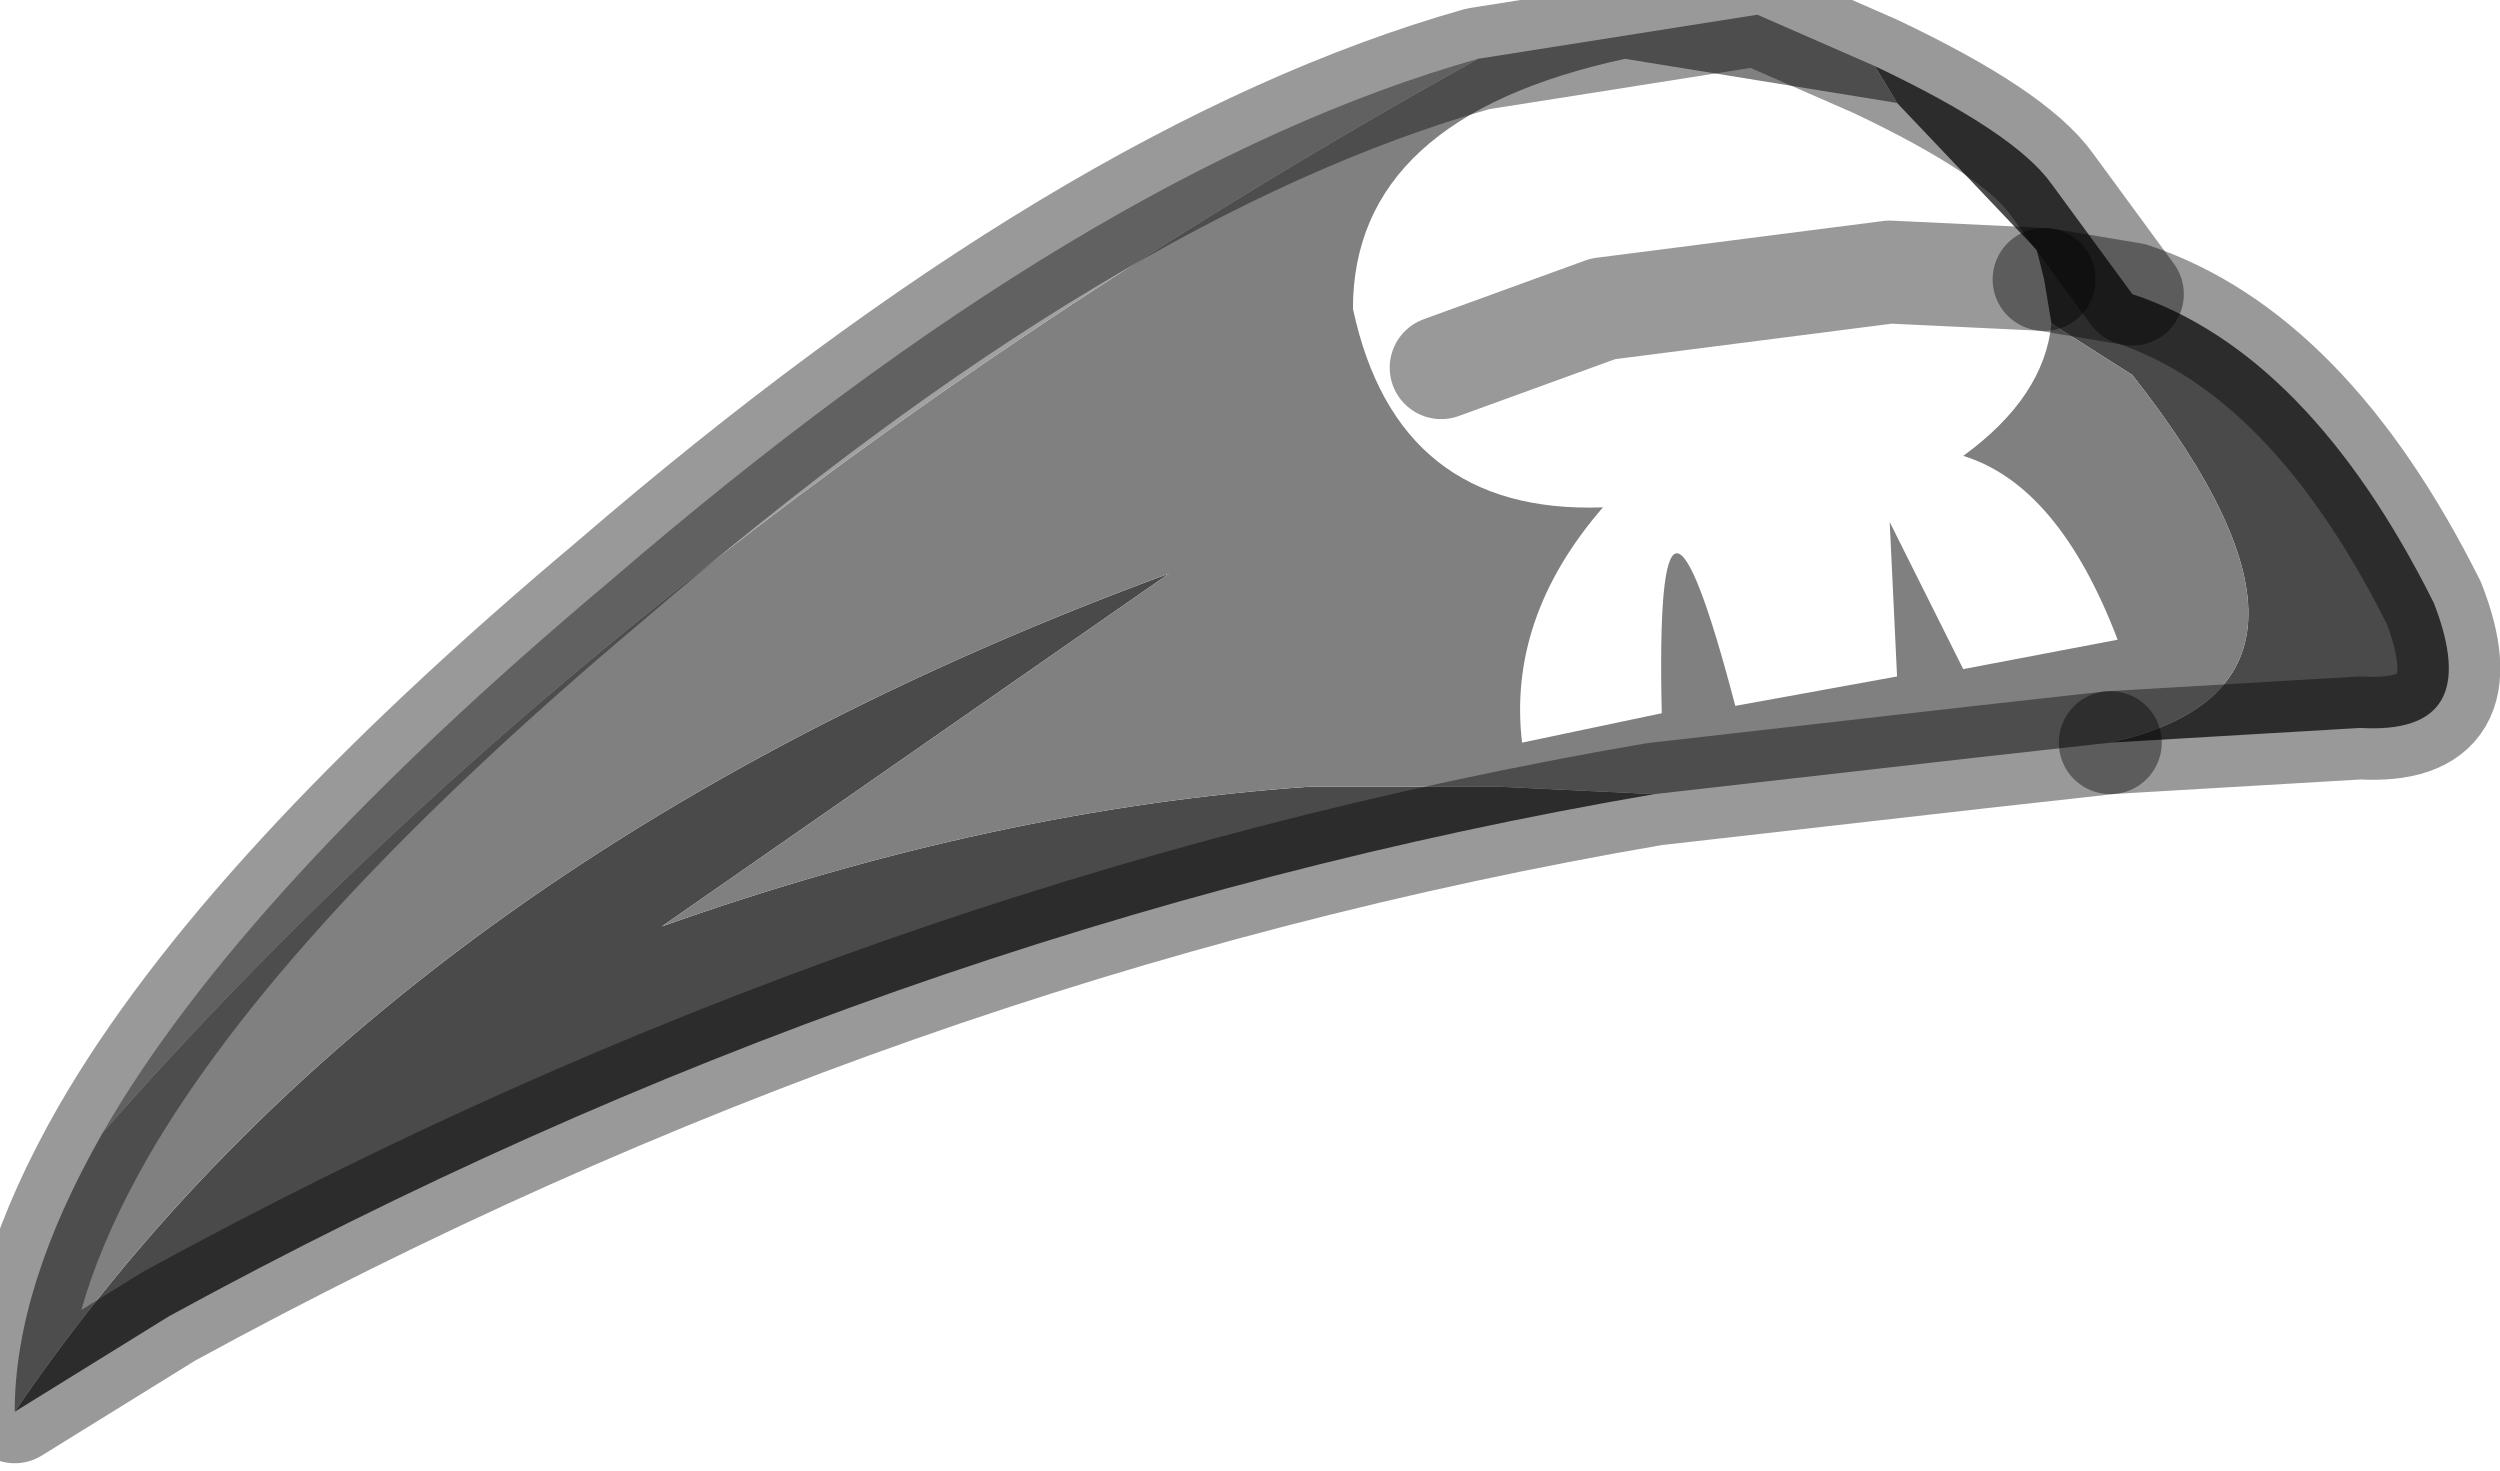 <?xml version="1.0" encoding="utf-8"?>
<svg version="1.1" id="Layer_1"
xmlns="http://www.w3.org/2000/svg"
xmlns:xlink="http://www.w3.org/1999/xlink"
width="17px" height="10px"
xml:space="preserve">
<g id="PathID_514" transform="matrix(1, 0, 0, 1, 0.1, 0.1)">
<path style="fill:#4A4A4A;fill-opacity:1" d="M14.4 2.45L13.85 2.1L13.8 1.8L13.75 1.6L14.4 1.9Q15.6 2.3 16.45 4Q16.8 4.9 15.95 4.85L14.25 4.95Q16.05 4.55 14.4 2.45M13.75 1.6L12.8 0.6L12.65 0.35Q13.6 0.8 13.85 1.15L14.4 1.9L13.8 1.8M11.15 5.3Q5.9 6.2 1.05 8.85L0 9.5Q2.55 5.75 7.85 3.8L4.4 6.2Q6.65 5.4 8.8 5.25L10.1 5.25L11.15 5.3" />
<path style="fill:#808080;fill-opacity:1" d="M12.8 0.6L10.95 0.3Q9.1 0.7 9.1 2Q9.4 3.4 10.8 3.35Q10.15 4.1 10.25 4.95L11.2 4.75Q11.15 2.6 11.7 4.7L12.8 4.5L12.75 3.45L13.25 4.45L14.3 4.25Q13.9 3.2 13.25 3Q13.8 2.6 13.85 2.1L14.4 2.45Q16.05 4.55 14.25 4.95L13.35 5.05L11.15 5.3L10.1 5.25L8.8 5.25Q6.65 5.4 4.4 6.2L7.85 3.8Q2.55 5.75 0 9.5Q0 8.65 0.6 7.6Q4.2 3.5 9.95 0.3L11.85 0L12.65 0.35L12.8 0.6" />
<path style="fill:#A1A1A1;fill-opacity:1" d="M0.6 7.6Q1.55 5.95 4.05 3.85Q7.3 1.05 9.95 0.3Q4.2 3.5 0.6 7.6" />
<path style="fill:none;stroke-width:0.7;stroke-linecap:round;stroke-linejoin:round;stroke-miterlimit:3;stroke:#000000;stroke-opacity:0.4" d="M14.25 4.95L15.95 4.85Q16.8 4.9 16.45 4Q15.6 2.3 14.4 1.9L13.8 1.8" />
<path style="fill:none;stroke-width:0.7;stroke-linecap:round;stroke-linejoin:round;stroke-miterlimit:3;stroke:#000000;stroke-opacity:0.4" d="M14.25 4.95L13.35 5.05L11.15 5.3Q5.9 6.2 1.05 8.85L0 9.5Q0 8.65 0.6 7.6Q1.55 5.95 4.05 3.85Q7.3 1.05 9.95 0.3L11.85 0L12.65 0.35Q13.6 0.8 13.85 1.15L14.4 1.9" />
<path style="fill:none;stroke-width:0.7;stroke-linecap:round;stroke-linejoin:round;stroke-miterlimit:3;stroke:#000000;stroke-opacity:0.4" d="M13.8 1.8L12.75 1.75L10.8 2L9.7 2.4" />
</g>
</svg>
